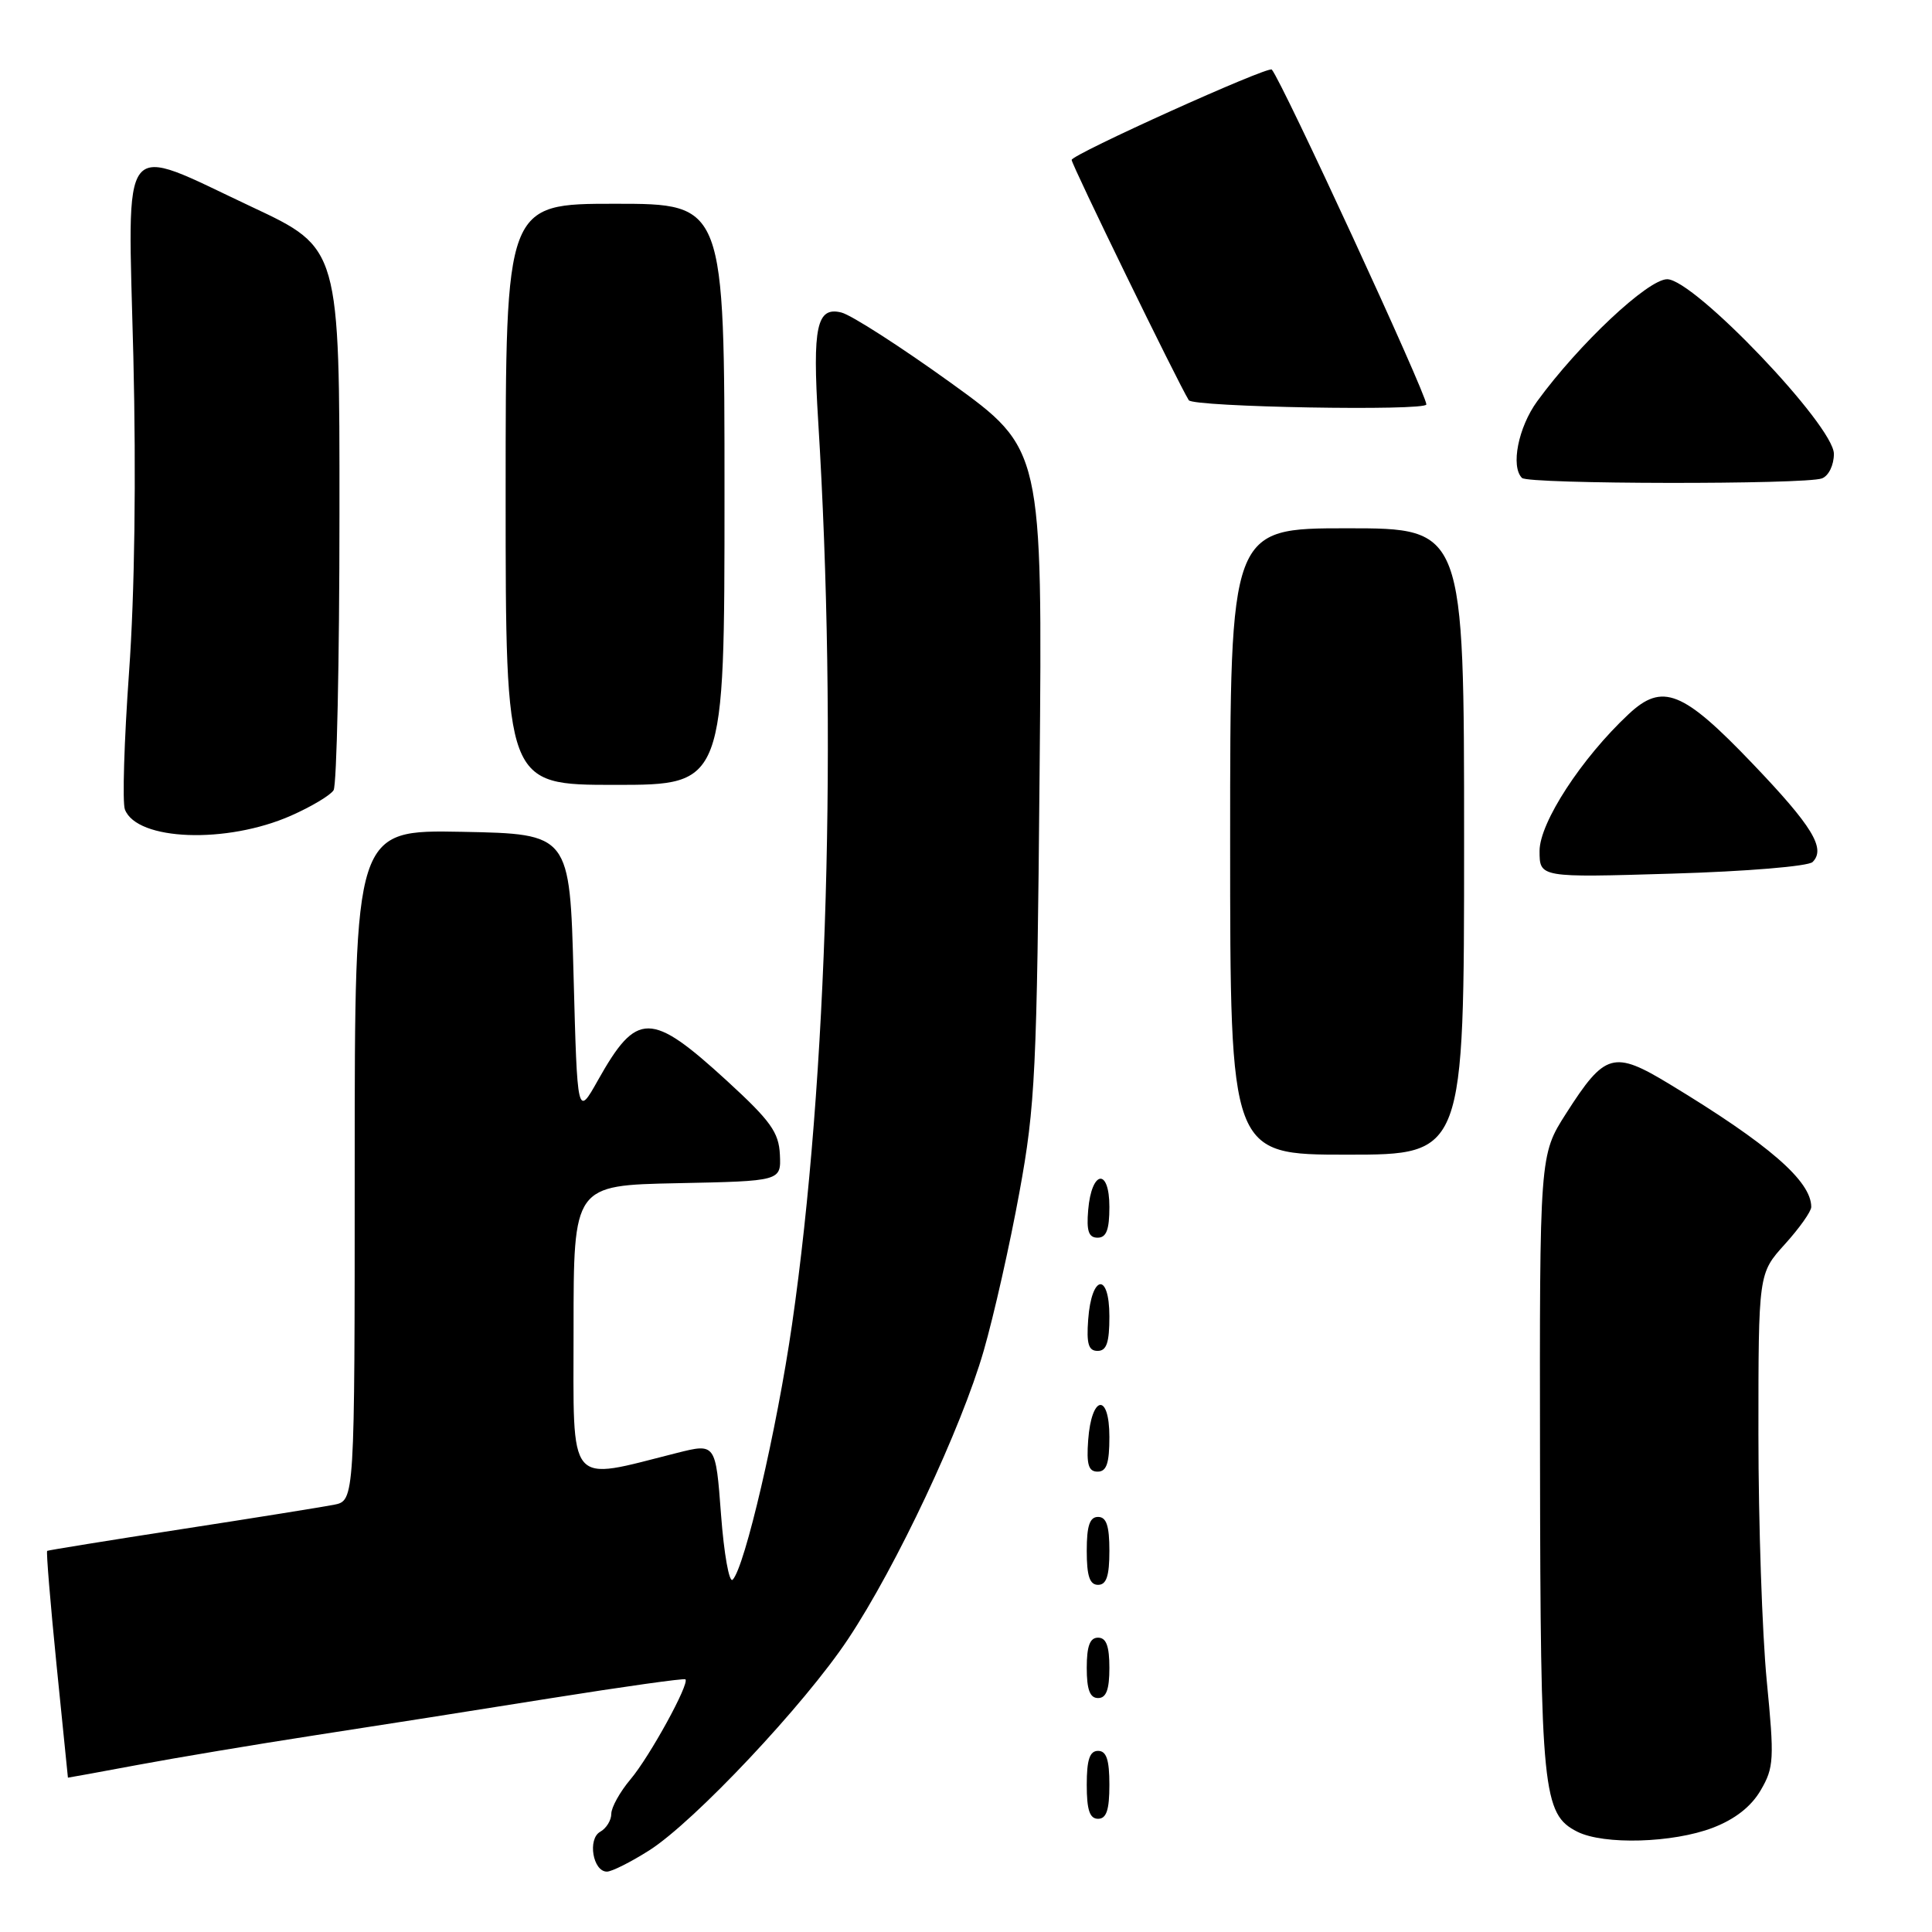 <?xml version="1.0" encoding="UTF-8" standalone="no"?>
<!DOCTYPE svg PUBLIC "-//W3C//DTD SVG 1.1//EN" "http://www.w3.org/Graphics/SVG/1.1/DTD/svg11.dtd" >
<svg xmlns="http://www.w3.org/2000/svg" xmlns:xlink="http://www.w3.org/1999/xlink" version="1.1" viewBox="0 0 256 256">
 <g >
 <path fill="currentColor"
d=" M 86.05 245.17 C 92.02 241.36 106.62 225.85 112.37 217.19 C 118.78 207.56 127.40 189.22 130.35 178.97 C 131.70 174.29 133.83 164.84 135.08 157.97 C 137.18 146.53 137.40 141.94 137.75 102.50 C 138.14 59.50 138.14 59.50 126.02 50.75 C 119.34 45.94 112.81 41.74 111.49 41.41 C 108.22 40.59 107.64 43.29 108.41 55.71 C 110.97 97.20 109.65 143.01 104.95 175.49 C 102.94 189.41 98.68 207.72 97.08 209.32 C 96.62 209.78 95.93 205.89 95.54 200.69 C 94.83 191.23 94.83 191.23 89.67 192.53 C 75.01 196.22 76.00 197.41 76.00 176.12 C 76.00 157.06 76.00 157.06 89.75 156.78 C 103.50 156.50 103.50 156.50 103.34 153.00 C 103.20 150.04 102.12 148.53 96.34 143.23 C 86.23 133.97 84.39 133.96 79.23 143.14 C 76.50 148.00 76.50 148.00 76.00 129.25 C 75.50 110.50 75.50 110.50 61.25 110.22 C 47.00 109.95 47.00 109.95 47.00 154.39 C 47.00 198.84 47.00 198.84 44.25 199.39 C 42.74 199.68 33.62 201.15 24.00 202.63 C 14.38 204.12 6.39 205.41 6.25 205.50 C 6.11 205.60 6.67 212.38 7.49 220.59 C 8.32 228.79 9.00 235.52 9.00 235.55 C 9.00 235.57 13.16 234.81 18.25 233.86 C 23.34 232.91 33.80 231.16 41.50 229.97 C 49.20 228.79 63.38 226.56 73.00 225.02 C 82.62 223.49 90.64 222.36 90.82 222.52 C 91.41 223.05 86.12 232.71 83.56 235.75 C 82.15 237.42 81.00 239.49 81.00 240.34 C 81.00 241.20 80.34 242.27 79.53 242.72 C 77.83 243.67 78.56 248.00 80.42 248.00 C 81.07 248.00 83.61 246.72 86.05 245.17 Z  M 226.95 242.19 C 229.90 241.06 232.04 239.38 233.30 237.22 C 235.06 234.21 235.12 233.12 234.10 222.68 C 233.50 216.47 233.00 201.80 233.00 190.07 C 233.00 168.74 233.00 168.74 236.50 164.87 C 238.43 162.74 240.00 160.52 240.00 159.93 C 240.00 156.50 234.41 151.64 221.27 143.68 C 213.80 139.15 212.68 139.46 207.51 147.55 C 204.00 153.04 204.00 153.04 204.06 193.77 C 204.12 237.37 204.42 240.40 209.00 242.71 C 212.51 244.48 221.67 244.21 226.95 242.19 Z  M 147.00 236.50 C 147.00 233.17 146.61 232.00 145.50 232.00 C 144.39 232.00 144.00 233.17 144.00 236.50 C 144.00 239.83 144.39 241.00 145.50 241.00 C 146.61 241.00 147.00 239.83 147.00 236.50 Z  M 147.00 221.00 C 147.00 218.11 146.58 217.00 145.50 217.00 C 144.42 217.00 144.00 218.11 144.00 221.00 C 144.00 223.89 144.42 225.00 145.50 225.00 C 146.58 225.00 147.00 223.89 147.00 221.00 Z  M 147.00 205.50 C 147.00 202.17 146.61 201.00 145.50 201.00 C 144.39 201.00 144.00 202.17 144.00 205.50 C 144.00 208.83 144.39 210.00 145.50 210.00 C 146.61 210.00 147.00 208.83 147.00 205.50 Z  M 147.00 190.42 C 147.00 184.51 144.63 184.86 144.19 190.83 C 143.95 194.07 144.23 195.00 145.44 195.00 C 146.63 195.00 147.00 193.90 147.00 190.42 Z  M 147.00 174.42 C 147.00 168.51 144.63 168.86 144.19 174.83 C 143.95 178.07 144.23 179.00 145.44 179.00 C 146.63 179.00 147.00 177.90 147.00 174.42 Z  M 147.00 159.92 C 147.00 154.71 144.64 155.05 144.19 160.33 C 143.95 163.12 144.25 164.00 145.44 164.00 C 146.60 164.00 147.00 162.95 147.00 159.92 Z  M 194.00 111.50 C 194.00 70.00 194.00 70.00 178.50 70.00 C 163.00 70.00 163.00 70.00 163.00 111.50 C 163.00 153.00 163.00 153.00 178.50 153.00 C 194.00 153.00 194.00 153.00 194.00 111.50 Z  M 240.18 114.22 C 241.96 112.44 240.15 109.47 232.22 101.18 C 222.98 91.51 220.28 90.43 215.80 94.63 C 209.56 100.46 204.00 109.01 204.00 112.75 C 204.00 116.29 204.00 116.29 221.58 115.76 C 231.40 115.47 239.61 114.79 240.18 114.22 Z  M 38.58 108.07 C 41.25 106.89 43.78 105.38 44.20 104.71 C 44.62 104.05 44.98 87.61 44.98 68.19 C 45.00 32.88 45.00 32.88 33.42 27.44 C 15.58 19.06 16.93 17.35 17.67 47.25 C 18.05 63.13 17.85 78.65 17.10 89.06 C 16.45 98.17 16.20 106.36 16.55 107.26 C 18.14 111.41 30.04 111.85 38.58 108.07 Z  M 96.00 65.50 C 96.00 27.00 96.00 27.00 81.50 27.00 C 67.00 27.00 67.00 27.00 67.00 65.50 C 67.00 104.00 67.00 104.00 81.50 104.00 C 96.00 104.00 96.00 104.00 96.00 65.50 Z  M 241.42 63.39 C 242.31 63.05 243.00 61.63 243.00 60.14 C 243.00 56.41 224.48 37.00 220.91 37.00 C 218.36 37.00 209.22 45.58 203.68 53.18 C 201.18 56.62 200.15 61.81 201.67 63.33 C 202.50 64.17 239.26 64.22 241.42 63.39 Z  M 189.00 53.59 C 189.00 52.19 169.87 10.76 168.52 9.22 C 168.06 8.70 142.00 20.47 142.00 21.19 C 142.00 21.83 156.04 50.64 157.52 53.03 C 158.08 53.94 189.00 54.49 189.00 53.59 Z "/>
</g>
</svg>